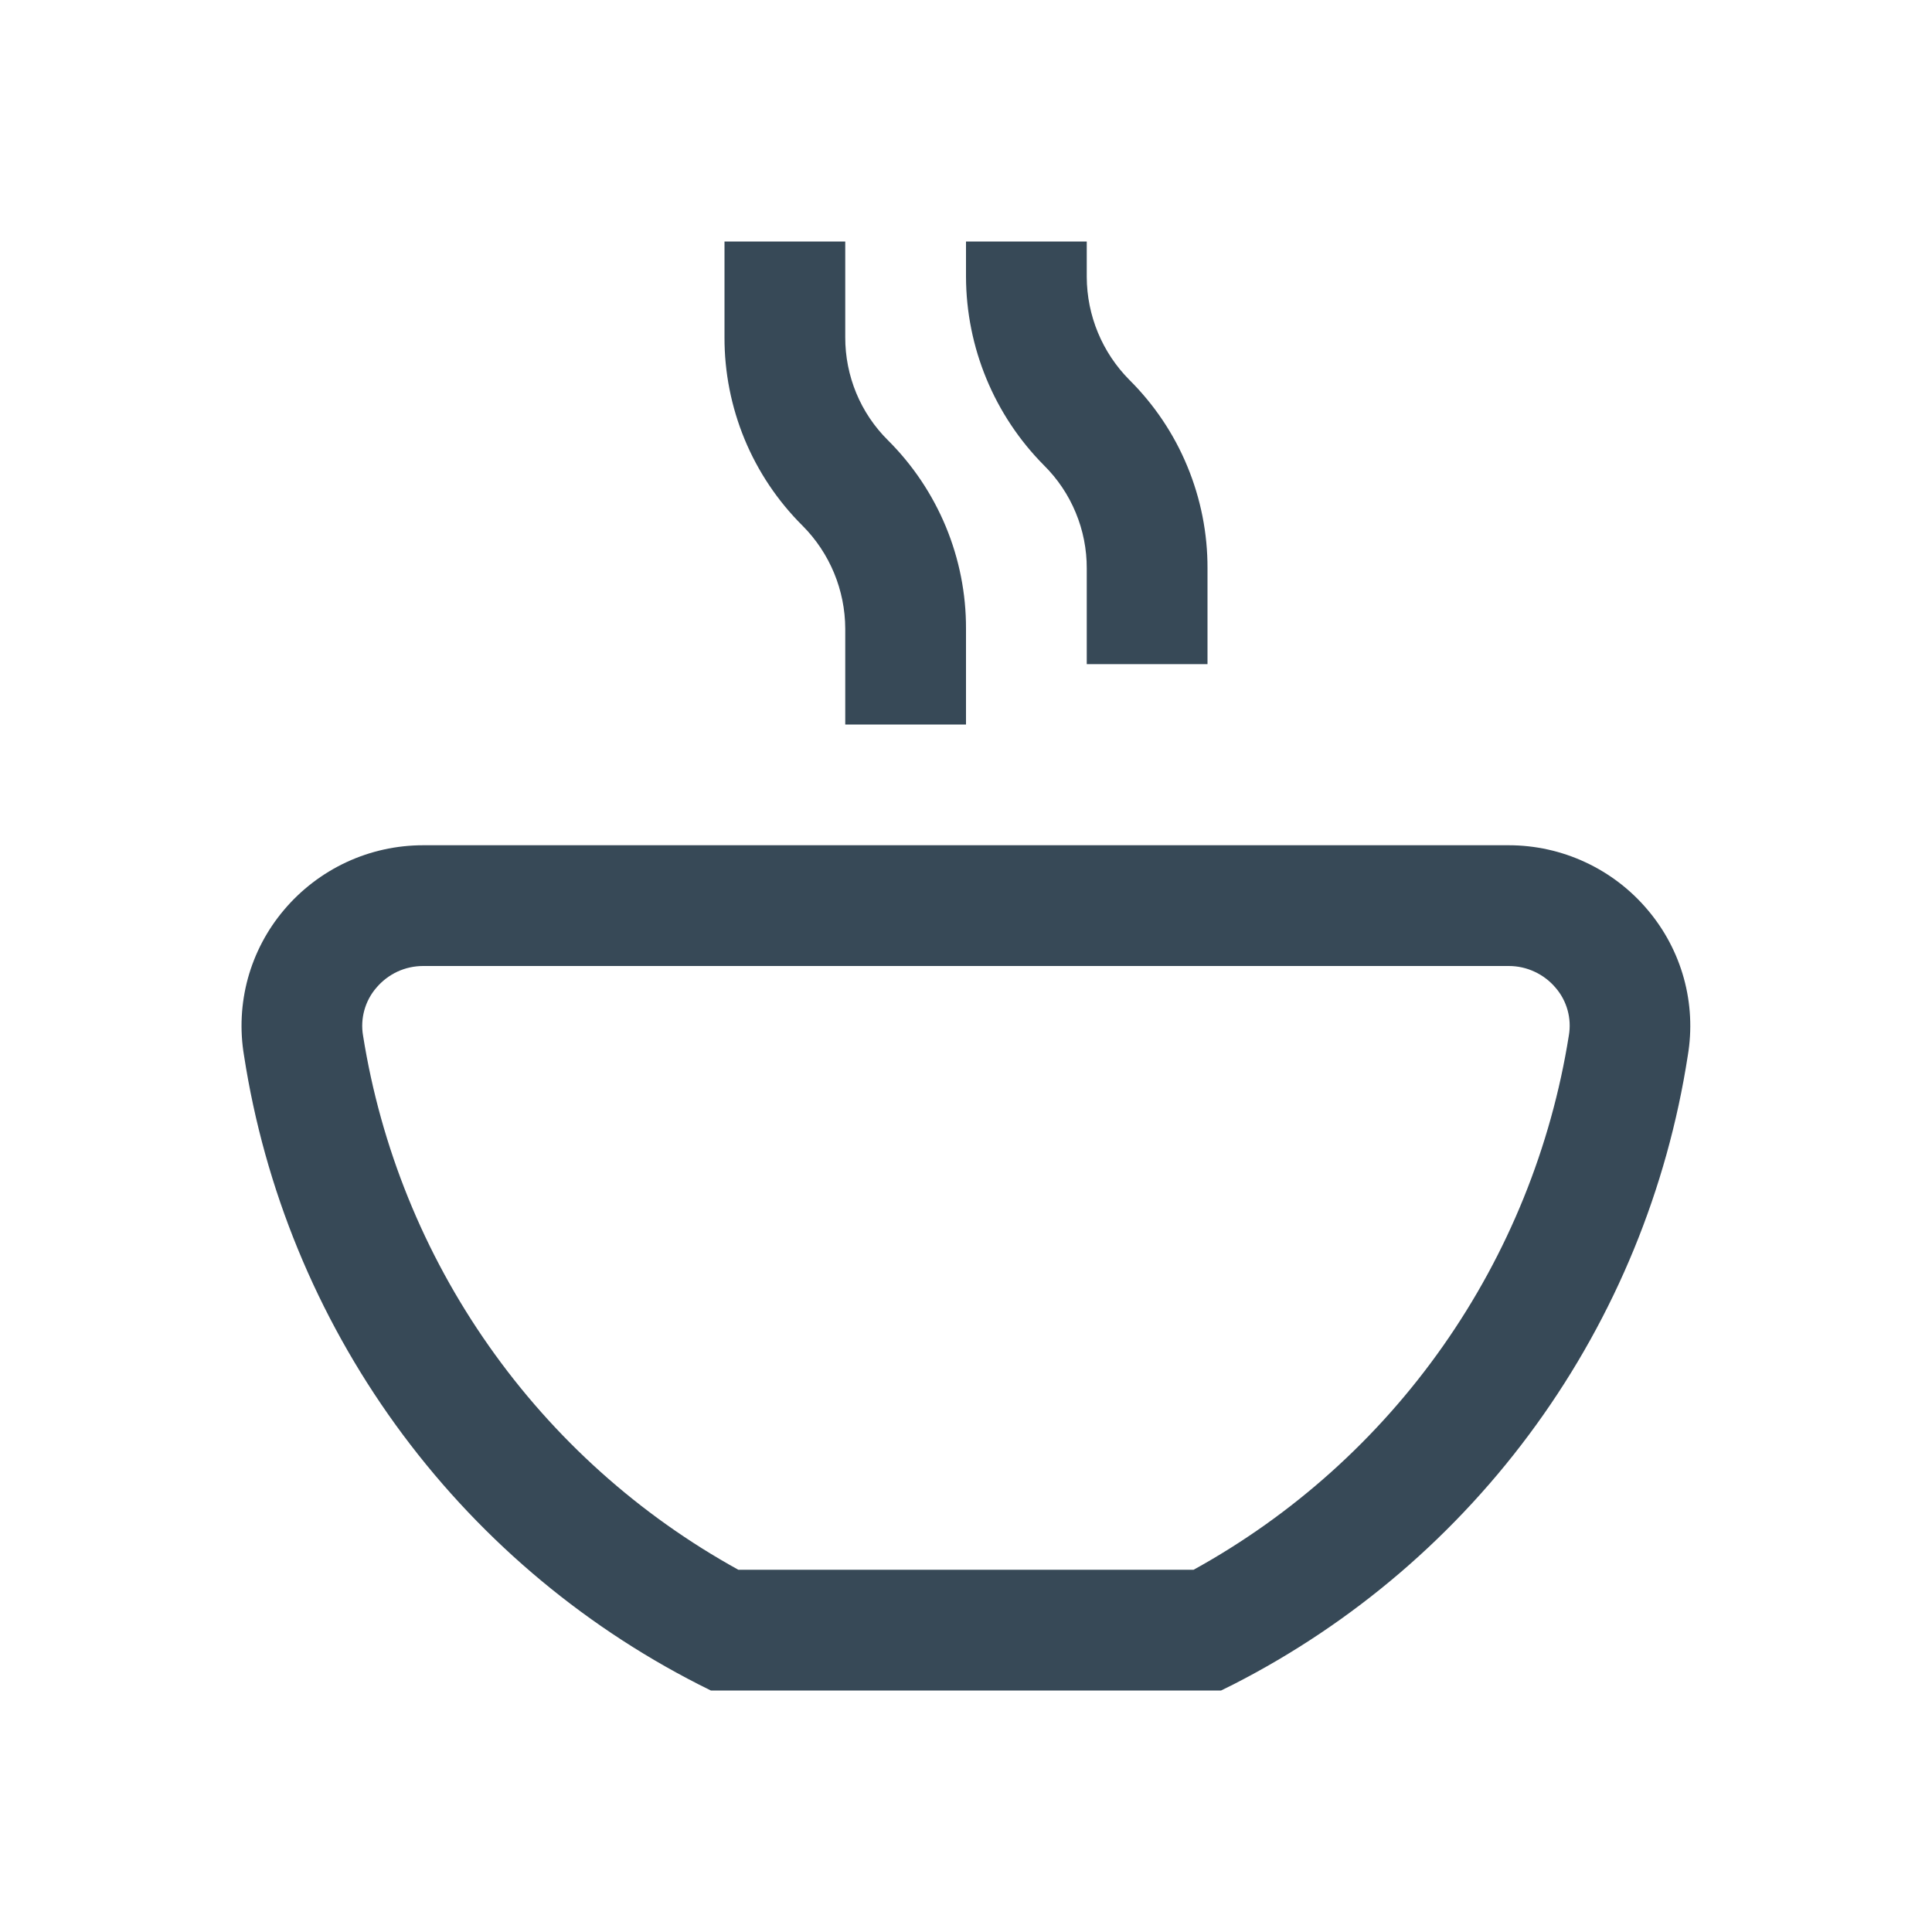 <svg width="32" height="32" viewBox="0 0 32 32" fill="none" xmlns="http://www.w3.org/2000/svg">
<g clip-path="url(#clip0_403_3349)" filter="url(#filter0_d_403_3349)">
<path d="M20.225 24H11.774L11.574 23.9C9.583 22.885 7.863 21.411 6.553 19.6C5.244 17.789 4.383 15.694 4.042 13.485C3.97 13.059 3.992 12.621 4.106 12.204C4.221 11.787 4.425 11.4 4.705 11.07C4.988 10.735 5.341 10.465 5.739 10.28C6.137 10.095 6.57 10 7.009 10H24.99C25.428 10 25.861 10.096 26.258 10.281C26.656 10.466 27.008 10.735 27.29 11.07C27.57 11.4 27.775 11.787 27.89 12.204C28.005 12.621 28.027 13.058 27.955 13.485C27.614 15.693 26.754 17.788 25.445 19.599C24.137 21.41 22.417 22.884 20.427 23.9L20.225 24ZM12.225 22H19.77C21.411 21.095 22.824 19.828 23.901 18.294C24.978 16.761 25.691 15.002 25.985 13.151C26.009 13.011 26.002 12.868 25.964 12.731C25.926 12.595 25.859 12.468 25.766 12.361C25.671 12.248 25.552 12.157 25.418 12.095C25.284 12.032 25.138 12 24.99 12H7.009C6.861 12 6.715 12.032 6.581 12.094C6.447 12.157 6.328 12.248 6.233 12.361C6.14 12.468 6.073 12.595 6.035 12.731C5.997 12.868 5.989 13.011 6.013 13.151C6.307 15.002 7.02 16.761 8.098 18.294C9.175 19.828 10.588 21.095 12.229 22H12.225ZM16 6.414C16.002 5.834 15.888 5.259 15.666 4.723C15.444 4.188 15.118 3.701 14.707 3.292C14.482 3.069 14.303 2.803 14.182 2.51C14.061 2.217 13.999 1.903 14 1.586V0H12V1.586C11.998 2.166 12.112 2.74 12.333 3.276C12.555 3.812 12.881 4.298 13.292 4.707C13.744 5.16 13.998 5.774 14 6.414V8H16V6.414ZM20 5.414C20.002 4.834 19.888 4.26 19.666 3.724C19.445 3.188 19.118 2.702 18.707 2.293C18.256 1.839 18.002 1.226 18 0.586V0H16V0.586C16.004 1.756 16.468 2.878 17.292 3.708C17.517 3.931 17.696 4.197 17.817 4.49C17.939 4.783 18.001 5.097 18 5.414V7H20V5.414Z" fill="#374957"/>
</g>
<defs>
<filter id="filter0_d_403_3349" x="0" y="0" width="32" height="32" filterUnits="userSpaceOnUse" color-interpolation-filters="sRGB">
<feFlood flood-opacity="0" result="BackgroundImageFix"/>
<feColorMatrix in="SourceAlpha" type="matrix" values="0 0 0 0 0 0 0 0 0 0 0 0 0 0 0 0 0 0 127 0" result="hardAlpha"/>
<feOffset dy="4"/>
<feGaussianBlur stdDeviation="2"/>
<feComposite in2="hardAlpha" operator="out"/>
<feColorMatrix type="matrix" values="0 0 0 0 0 0 0 0 0 0 0 0 0 0 0 0 0 0 0.25 0"/>
<feBlend mode="normal" in2="BackgroundImageFix" result="effect1_dropShadow_403_3349"/>
<feBlend mode="normal" in="SourceGraphic" in2="effect1_dropShadow_403_3349" result="shape"/>
</filter>
<clipPath id="clip0_403_3349">
<rect width="24" height="24" fill="white" transform="translate(4)"/>
</clipPath>
</defs>
</svg>
